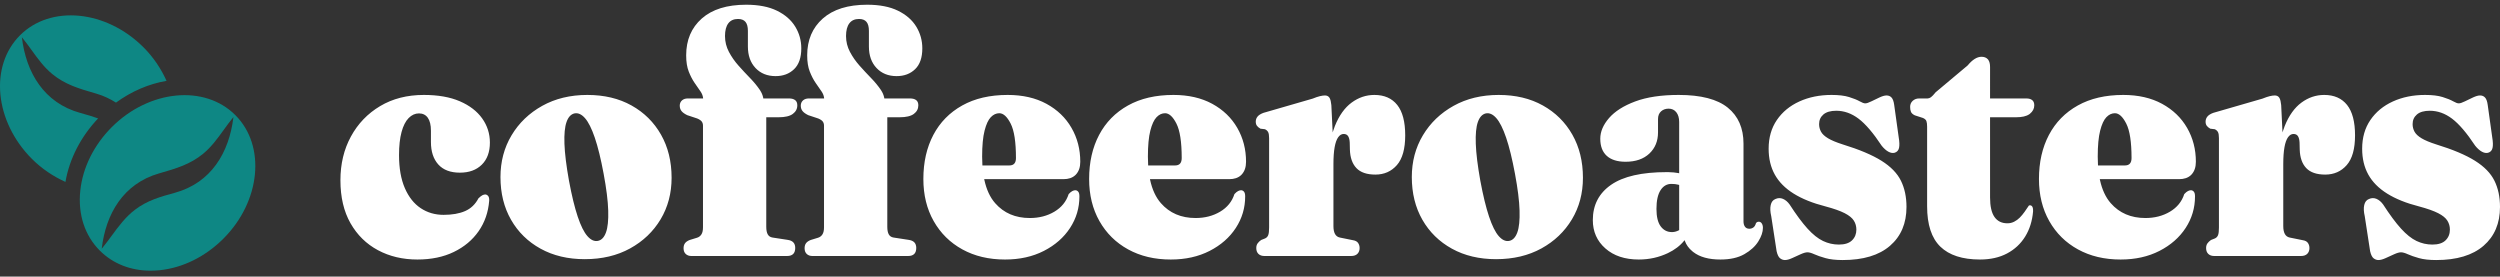 <svg width="235" height="26" viewBox="0 0 235 26" fill="none" xmlns="http://www.w3.org/2000/svg">
<rect x="0" y="0" width="235" height="26" fill="#333333" stroke="none"/>
<path fill-rule="evenodd" clip-rule="evenodd" d="M74.751 23.304C74.751 23.811 74.496 24.064 73.985 24.064H64.989C64.771 24.064 64.595 24.001 64.459 23.874C64.323 23.747 64.255 23.568 64.255 23.337C64.255 23.139 64.301 22.979 64.394 22.858C64.486 22.736 64.63 22.637 64.826 22.56L65.526 22.345C65.7 22.29 65.836 22.185 65.934 22.031C66.032 21.877 66.081 21.657 66.081 21.37V11.816C66.081 11.662 66.043 11.533 65.966 11.428C65.89 11.323 65.749 11.227 65.543 11.139L64.597 10.825C64.347 10.703 64.168 10.574 64.059 10.436C63.951 10.298 63.897 10.13 63.897 9.932C63.897 9.734 63.964 9.571 64.1 9.444L64.154 9.4C64.284 9.303 64.453 9.254 64.662 9.254H66.093L66.082 9.158C66.051 8.964 65.975 8.779 65.852 8.601C65.689 8.364 65.505 8.097 65.298 7.8C65.092 7.502 64.907 7.147 64.744 6.734C64.581 6.32 64.5 5.811 64.5 5.205C64.5 3.761 64.989 2.607 65.966 1.742C66.944 0.877 68.335 0.444 70.139 0.444C71.302 0.444 72.266 0.632 73.032 1.006C73.798 1.381 74.371 1.88 74.751 2.502C75.132 3.125 75.322 3.805 75.322 4.544C75.322 5.414 75.096 6.067 74.645 6.502C74.195 6.937 73.616 7.155 72.91 7.155C72.127 7.155 71.497 6.902 71.019 6.395C70.541 5.888 70.302 5.216 70.302 4.378V2.907C70.302 2.521 70.226 2.238 70.074 2.056C69.922 1.874 69.688 1.783 69.373 1.783C68.971 1.783 68.667 1.921 68.46 2.196C68.254 2.472 68.15 2.869 68.15 3.386C68.15 3.915 68.273 4.411 68.517 4.874C68.762 5.337 69.063 5.769 69.422 6.172C69.78 6.574 70.139 6.959 70.498 7.329C70.856 7.698 71.158 8.061 71.402 8.42L71.472 8.527C71.604 8.741 71.692 8.955 71.736 9.168L71.751 9.254H74.165C74.415 9.254 74.608 9.307 74.743 9.411C74.879 9.516 74.947 9.678 74.947 9.899C74.947 10.229 74.806 10.499 74.523 10.709C74.241 10.918 73.795 11.023 73.187 11.023H72.029V21.32C72.029 21.629 72.076 21.866 72.168 22.031C72.26 22.196 72.41 22.296 72.616 22.329L74.018 22.544C74.268 22.577 74.453 22.657 74.572 22.783C74.692 22.91 74.751 23.084 74.751 23.304ZM42.659 23.684C41.681 24.158 40.541 24.395 39.237 24.395C37.857 24.395 36.621 24.103 35.529 23.519C34.437 22.935 33.575 22.089 32.945 20.982C32.315 19.874 32 18.527 32 16.94C32 15.409 32.329 14.039 32.986 12.833C33.643 11.626 34.559 10.673 35.732 9.973C36.906 9.274 38.275 8.924 39.84 8.924C41.176 8.924 42.303 9.122 43.222 9.519C44.14 9.915 44.841 10.453 45.324 11.13C45.808 11.808 46.05 12.566 46.05 13.403C46.05 14.285 45.797 14.976 45.292 15.477C44.786 15.979 44.099 16.23 43.23 16.23C42.339 16.23 41.662 15.973 41.201 15.461C40.739 14.948 40.508 14.246 40.508 13.353V12.296C40.508 11.756 40.41 11.348 40.215 11.072C40.019 10.797 39.742 10.659 39.383 10.659C39.025 10.659 38.702 10.805 38.413 11.097C38.126 11.389 37.903 11.827 37.745 12.411C37.588 12.995 37.509 13.717 37.509 14.577C37.509 15.811 37.691 16.846 38.055 17.684C38.419 18.521 38.916 19.15 39.546 19.568C40.176 19.987 40.894 20.196 41.698 20.196C42.502 20.196 43.175 20.078 43.719 19.841C44.262 19.604 44.68 19.205 44.974 18.643C45.137 18.488 45.264 18.389 45.357 18.345C45.449 18.301 45.539 18.279 45.626 18.279C45.734 18.29 45.824 18.342 45.895 18.436C45.965 18.53 45.995 18.676 45.984 18.874C45.897 19.954 45.566 20.907 44.99 21.734C44.414 22.56 43.637 23.21 42.659 23.684ZM59.227 23.353C58.005 24.026 56.584 24.362 54.965 24.362C53.389 24.362 52.007 24.034 50.817 23.378C49.627 22.723 48.701 21.816 48.038 20.659C47.375 19.502 47.044 18.163 47.044 16.643C47.044 15.188 47.391 13.88 48.087 12.717C48.782 11.555 49.744 10.632 50.972 9.948C52.2 9.265 53.612 8.924 55.209 8.924C56.796 8.924 58.181 9.254 59.365 9.915C60.55 10.577 61.473 11.491 62.136 12.659C62.799 13.827 63.13 15.177 63.13 16.709C63.13 18.163 62.785 19.466 62.096 20.618C61.406 21.769 60.449 22.681 59.227 23.353ZM56.203 22.643C55.867 22.709 55.538 22.56 55.218 22.196C54.897 21.833 54.593 21.221 54.305 20.362C54.017 19.502 53.742 18.373 53.482 16.973C53.232 15.574 53.09 14.422 53.058 13.519C53.025 12.615 53.09 11.932 53.254 11.469C53.416 11.006 53.666 10.736 54.003 10.659C54.34 10.593 54.669 10.742 54.989 11.105C55.31 11.469 55.617 12.081 55.91 12.94C56.203 13.8 56.481 14.929 56.741 16.329C57.002 17.728 57.146 18.882 57.173 19.791C57.2 20.701 57.13 21.387 56.961 21.849C56.793 22.312 56.54 22.577 56.203 22.643ZM85.362 24.064C85.873 24.064 86.128 23.811 86.128 23.304C86.128 23.084 86.068 22.91 85.949 22.783C85.829 22.657 85.644 22.577 85.394 22.544L83.993 22.329C83.786 22.296 83.637 22.196 83.545 22.031C83.452 21.866 83.406 21.629 83.406 21.32V11.023H84.563C85.172 11.023 85.617 10.918 85.9 10.709C86.182 10.499 86.323 10.229 86.323 9.899C86.323 9.678 86.256 9.516 86.12 9.411C85.984 9.307 85.791 9.254 85.541 9.254H83.127L83.112 9.168C83.068 8.955 82.98 8.741 82.848 8.527L82.778 8.42C82.534 8.061 82.233 7.698 81.874 7.329C81.515 6.959 81.157 6.574 80.798 6.172C80.44 5.769 80.138 5.337 79.894 4.874C79.649 4.411 79.527 3.915 79.527 3.386C79.527 2.869 79.63 2.472 79.837 2.196C80.043 1.921 80.347 1.783 80.749 1.783C81.064 1.783 81.298 1.874 81.45 2.056C81.602 2.238 81.678 2.521 81.678 2.907V4.378C81.678 5.216 81.917 5.888 82.395 6.395C82.874 6.902 83.504 7.155 84.286 7.155C84.992 7.155 85.571 6.937 86.022 6.502C86.473 6.067 86.698 5.414 86.698 4.544C86.698 3.805 86.508 3.125 86.128 2.502C85.748 1.88 85.174 1.381 84.408 1.006C83.642 0.632 82.678 0.444 81.515 0.444C79.712 0.444 78.321 0.877 77.343 1.742C76.365 2.607 75.876 3.761 75.876 5.205C75.876 5.811 75.957 6.32 76.121 6.734C76.284 7.147 76.468 7.502 76.675 7.8C76.881 8.097 77.066 8.364 77.229 8.601C77.351 8.779 77.427 8.964 77.458 9.158L77.469 9.254H76.039C75.83 9.254 75.66 9.303 75.53 9.4L75.477 9.444C75.341 9.571 75.273 9.734 75.273 9.932C75.273 10.13 75.327 10.298 75.436 10.436C75.545 10.574 75.724 10.703 75.974 10.825L76.919 11.139C77.126 11.227 77.267 11.323 77.343 11.428C77.419 11.533 77.457 11.662 77.457 11.816V21.37C77.457 21.657 77.408 21.877 77.31 22.031C77.213 22.185 77.077 22.29 76.903 22.345L76.202 22.56C76.006 22.637 75.862 22.736 75.77 22.858C75.678 22.979 75.632 23.139 75.632 23.337C75.632 23.568 75.7 23.747 75.835 23.874C75.971 24.001 76.148 24.064 76.365 24.064H85.362ZM98.124 23.585C97.07 24.125 95.853 24.395 94.473 24.395C92.952 24.395 91.615 24.078 90.463 23.444C89.312 22.811 88.412 21.924 87.766 20.783C87.119 19.643 86.796 18.323 86.796 16.825C86.796 15.249 87.109 13.869 87.733 12.684C88.358 11.499 89.263 10.577 90.447 9.915C91.631 9.254 93.055 8.924 94.717 8.924C96.13 8.924 97.347 9.202 98.368 9.758C99.39 10.315 100.175 11.07 100.723 12.023C101.272 12.976 101.546 14.037 101.546 15.205C101.546 15.712 101.411 16.111 101.139 16.403L101.074 16.468C100.806 16.717 100.437 16.841 99.966 16.841H92.515L92.531 16.917C92.728 17.825 93.066 18.551 93.544 19.097C94.359 20.028 95.445 20.494 96.803 20.494C97.673 20.494 98.442 20.296 99.11 19.899C99.778 19.502 100.226 18.951 100.454 18.246C100.585 18.103 100.702 18.006 100.805 17.957C100.908 17.907 100.998 17.882 101.074 17.882C101.182 17.882 101.275 17.926 101.351 18.015C101.427 18.103 101.465 18.252 101.465 18.461C101.465 19.541 101.172 20.53 100.585 21.428C99.998 22.326 99.178 23.045 98.124 23.585ZM92.345 15.516C92.329 15.262 92.321 14.999 92.321 14.725C92.321 13.69 92.397 12.874 92.55 12.279C92.702 11.684 92.897 11.262 93.136 11.015C93.375 10.767 93.642 10.643 93.935 10.643C94.315 10.643 94.671 10.968 95.002 11.618C95.334 12.268 95.5 13.348 95.5 14.858C95.5 15.32 95.293 15.552 94.88 15.552H92.347L92.345 15.516ZM113.705 23.585C112.651 24.125 111.434 24.395 110.054 24.395C108.533 24.395 107.197 24.078 106.045 23.444C104.893 22.811 103.994 21.924 103.347 20.783C102.701 19.643 102.378 18.323 102.378 16.825C102.378 15.249 102.69 13.869 103.315 12.684C103.94 11.499 104.844 10.577 106.029 9.915C107.213 9.254 108.636 8.924 110.299 8.924C111.711 8.924 112.928 9.202 113.95 9.758C114.971 10.315 115.756 11.07 116.305 12.023C116.854 12.976 117.128 14.037 117.128 15.205C117.128 15.712 116.992 16.111 116.721 16.403L116.656 16.468C116.388 16.717 116.018 16.841 115.547 16.841H108.096L108.112 16.917C108.31 17.825 108.648 18.551 109.125 19.097C109.94 20.028 111.027 20.494 112.385 20.494C113.254 20.494 114.023 20.296 114.691 19.899C115.36 19.502 115.808 18.951 116.036 18.246C116.166 18.103 116.283 18.006 116.386 17.957C116.49 17.907 116.579 17.882 116.655 17.882C116.764 17.882 116.856 17.926 116.932 18.015C117.008 18.103 117.046 18.252 117.046 18.461C117.046 19.541 116.753 20.53 116.166 21.428C115.58 22.326 114.759 23.045 113.705 23.585ZM107.926 15.516C107.911 15.262 107.903 14.999 107.903 14.725C107.903 13.69 107.979 12.874 108.131 12.279C108.283 11.684 108.479 11.262 108.718 11.015C108.957 10.767 109.223 10.643 109.517 10.643C109.897 10.643 110.253 10.968 110.584 11.618C110.915 12.268 111.081 13.348 111.081 14.858C111.081 15.32 110.875 15.552 110.462 15.552H107.928L107.926 15.516ZM127.6 23.858C127.464 23.995 127.266 24.064 127.005 24.064H118.856C118.617 24.064 118.429 23.998 118.293 23.866C118.158 23.734 118.09 23.552 118.09 23.32C118.09 23.144 118.13 22.998 118.212 22.882C118.293 22.767 118.405 22.659 118.546 22.56L118.921 22.411C119.062 22.345 119.16 22.241 119.214 22.097C119.269 21.954 119.296 21.717 119.296 21.387V12.99C119.296 12.725 119.266 12.535 119.206 12.419C119.146 12.304 119.046 12.213 118.905 12.147L118.481 12.097C118.329 12.009 118.217 11.915 118.147 11.816C118.076 11.717 118.041 11.59 118.041 11.436C118.041 11.26 118.095 11.103 118.204 10.965C118.312 10.827 118.497 10.709 118.758 10.61L123.387 9.271C123.658 9.161 123.886 9.083 124.071 9.039C124.256 8.995 124.413 8.973 124.544 8.973C124.729 8.973 124.867 9.039 124.959 9.172L124.989 9.22C125.065 9.358 125.118 9.579 125.147 9.882L125.271 12.451L125.299 12.356C125.354 12.177 125.415 12.005 125.481 11.841C125.878 10.855 126.402 10.122 127.054 9.643C127.706 9.163 128.418 8.924 129.189 8.924C130.123 8.924 130.841 9.238 131.34 9.866C131.84 10.494 132.09 11.447 132.09 12.725C132.09 13.992 131.829 14.924 131.308 15.519C130.786 16.114 130.113 16.411 129.287 16.411C128.483 16.411 127.888 16.207 127.502 15.8C127.116 15.392 126.913 14.813 126.891 14.064L126.875 13.403C126.864 13.15 126.815 12.951 126.728 12.808C126.641 12.665 126.5 12.593 126.304 12.593C126.109 12.593 125.937 12.695 125.791 12.899C125.644 13.103 125.533 13.414 125.457 13.833C125.381 14.252 125.343 14.786 125.343 15.436V21.254C125.343 21.563 125.391 21.808 125.489 21.99C125.587 22.172 125.739 22.285 125.946 22.329L127.168 22.577C127.396 22.61 127.559 22.695 127.657 22.833C127.755 22.971 127.804 23.133 127.804 23.32C127.804 23.541 127.736 23.72 127.6 23.858ZM140.631 24.362C142.25 24.362 143.67 24.026 144.893 23.353C146.115 22.681 147.071 21.769 147.761 20.618C148.451 19.466 148.796 18.163 148.796 16.709C148.796 15.177 148.465 13.827 147.802 12.659C147.139 11.491 146.216 10.577 145.031 9.915C143.847 9.254 142.462 8.924 140.875 8.924C139.278 8.924 137.865 9.265 136.637 9.948C135.41 10.632 134.448 11.555 133.753 12.717C133.057 13.88 132.71 15.188 132.71 16.643C132.71 18.163 133.041 19.502 133.704 20.659C134.367 21.816 135.293 22.723 136.483 23.378C137.672 24.034 139.055 24.362 140.631 24.362ZM140.883 22.196C141.204 22.56 141.533 22.709 141.869 22.643C142.206 22.577 142.459 22.312 142.627 21.849C142.796 21.387 142.866 20.701 142.839 19.791C142.812 18.882 142.668 17.728 142.407 16.329C142.146 14.929 141.869 13.8 141.576 12.94C141.283 12.081 140.976 11.469 140.655 11.105C140.335 10.742 140.006 10.593 139.669 10.659C139.332 10.736 139.082 11.006 138.919 11.469C138.756 11.932 138.691 12.615 138.724 13.519C138.756 14.422 138.898 15.574 139.147 16.973C139.408 18.373 139.683 19.502 139.971 20.362C140.259 21.221 140.563 21.833 140.883 22.196ZM161.721 24.395C162.634 24.395 163.384 24.227 163.97 23.891C164.557 23.555 164.994 23.155 165.282 22.692C165.57 22.23 165.714 21.805 165.714 21.419C165.714 21.254 165.679 21.116 165.608 21.006C165.538 20.896 165.443 20.841 165.323 20.841C165.269 20.841 165.22 20.852 165.176 20.874C165.133 20.896 165.095 20.929 165.062 20.973C165.008 21.172 164.924 21.309 164.81 21.387C164.696 21.464 164.573 21.502 164.443 21.502C164.258 21.502 164.12 21.439 164.027 21.312C163.935 21.185 163.889 21.017 163.889 20.808V13.502C163.889 12.048 163.397 10.921 162.414 10.122C161.43 9.323 159.89 8.924 157.793 8.924C156.163 8.924 154.802 9.128 153.71 9.535C152.618 9.943 151.798 10.464 151.249 11.097C150.701 11.731 150.426 12.378 150.426 13.039C150.426 13.745 150.63 14.282 151.037 14.651C151.445 15.02 152.034 15.205 152.806 15.205C153.751 15.205 154.495 14.948 155.039 14.436C155.582 13.924 155.854 13.26 155.854 12.444V11.188C155.854 10.88 155.949 10.64 156.139 10.469C156.329 10.298 156.565 10.213 156.848 10.213C157.152 10.213 157.394 10.326 157.573 10.552C157.752 10.778 157.842 11.084 157.842 11.469L157.842 16.287L157.755 16.268C157.493 16.218 157.189 16.189 156.844 16.182L156.669 16.18C154.332 16.18 152.591 16.577 151.445 17.37C150.299 18.163 149.725 19.271 149.725 20.692C149.725 21.772 150.119 22.659 150.907 23.353C151.695 24.048 152.741 24.395 154.044 24.395C155.022 24.395 155.935 24.194 156.783 23.791C157.418 23.49 157.935 23.094 158.332 22.603L158.355 22.574L158.379 22.648C158.504 23.006 158.733 23.326 159.067 23.608L159.17 23.692C159.773 24.161 160.624 24.395 161.721 24.395ZM156.106 21.279C156.372 21.637 156.723 21.816 157.158 21.816L157.251 21.813C157.436 21.8 157.615 21.748 157.789 21.658L157.842 21.628V17.387L157.761 17.362C157.576 17.312 157.359 17.287 157.109 17.287C156.685 17.287 156.345 17.486 156.09 17.882C155.835 18.279 155.707 18.863 155.707 19.634C155.707 20.373 155.84 20.921 156.106 21.279ZM173.212 24.444C175.146 24.444 176.629 23.998 177.661 23.105C178.694 22.213 179.21 20.995 179.21 19.453C179.21 18.516 179.036 17.695 178.688 16.99C178.34 16.285 177.732 15.659 176.863 15.114C175.993 14.568 174.771 14.053 173.195 13.568C172.609 13.381 172.155 13.191 171.834 12.998C171.514 12.805 171.294 12.599 171.174 12.378C171.055 12.158 170.995 11.921 170.995 11.668C170.995 11.293 171.131 10.99 171.403 10.758C171.674 10.527 172.076 10.411 172.609 10.411C173.348 10.411 174.046 10.659 174.703 11.155C175.36 11.651 176.086 12.499 176.879 13.7C177.085 13.954 177.292 14.139 177.498 14.254C177.705 14.37 177.9 14.406 178.085 14.362C178.313 14.296 178.454 14.144 178.509 13.907C178.563 13.67 178.552 13.331 178.476 12.891L178.052 9.849C178.009 9.53 177.927 9.304 177.808 9.172C177.688 9.039 177.531 8.973 177.335 8.973C177.161 8.973 176.944 9.034 176.683 9.155C176.423 9.276 176.164 9.4 175.909 9.527C175.654 9.654 175.461 9.717 175.331 9.717C175.211 9.717 175.034 9.651 174.801 9.519C174.567 9.386 174.239 9.254 173.815 9.122C173.391 8.99 172.842 8.924 172.169 8.924C171.049 8.924 170.042 9.128 169.145 9.535C168.249 9.943 167.542 10.524 167.026 11.279C166.51 12.034 166.252 12.935 166.252 13.982C166.252 14.907 166.445 15.717 166.831 16.411C167.217 17.105 167.806 17.701 168.599 18.196C169.392 18.692 170.392 19.095 171.598 19.403C172.38 19.612 172.981 19.825 173.399 20.039C173.817 20.254 174.105 20.488 174.263 20.742C174.421 20.995 174.499 21.276 174.499 21.585C174.499 21.992 174.363 22.329 174.092 22.593C173.82 22.858 173.407 22.99 172.853 22.99C172.332 22.99 171.834 22.877 171.362 22.651C170.889 22.425 170.403 22.037 169.903 21.486C169.403 20.935 168.844 20.18 168.224 19.221C168.04 18.968 167.83 18.791 167.597 18.692C167.363 18.593 167.127 18.599 166.888 18.709C166.66 18.797 166.513 18.984 166.448 19.271C166.383 19.557 166.399 19.91 166.497 20.329L167.002 23.618C167.078 23.948 167.187 24.169 167.328 24.279C167.469 24.389 167.621 24.444 167.784 24.444C167.969 24.444 168.194 24.384 168.461 24.262L169.259 23.899C169.525 23.778 169.74 23.717 169.903 23.717C170.066 23.717 170.281 23.778 170.547 23.899C170.813 24.02 171.161 24.141 171.59 24.262C172.019 24.384 172.56 24.444 173.212 24.444ZM188.663 23.825C187.946 24.205 187.098 24.395 186.12 24.395C184.469 24.395 183.227 23.992 182.396 23.188C181.565 22.384 181.149 21.116 181.149 19.387V11.915C181.149 11.684 181.127 11.508 181.084 11.386C181.041 11.265 180.932 11.166 180.758 11.089L179.992 10.841C179.807 10.753 179.688 10.645 179.633 10.519C179.579 10.392 179.552 10.235 179.552 10.048C179.552 9.816 179.633 9.626 179.796 9.477C179.959 9.329 180.16 9.254 180.399 9.254H181.198C181.296 9.254 181.399 9.216 181.508 9.139C181.616 9.061 181.763 8.907 181.948 8.676L184.963 6.147C185.18 5.882 185.398 5.681 185.615 5.544C185.832 5.406 186.05 5.337 186.267 5.337C186.517 5.337 186.712 5.414 186.854 5.568L186.898 5.623C187.01 5.778 187.066 6.002 187.066 6.296L187.065 9.254H190.472C190.711 9.254 190.896 9.307 191.026 9.411C191.157 9.516 191.222 9.678 191.222 9.899C191.222 10.207 191.086 10.472 190.814 10.692L190.754 10.738C190.48 10.928 190.065 11.023 189.51 11.023H187.065L187.066 18.56C187.066 19.387 187.204 19.998 187.481 20.395C187.758 20.791 188.163 20.99 188.695 20.99C188.924 20.99 189.136 20.94 189.331 20.841C189.527 20.742 189.703 20.612 189.861 20.453C190.018 20.293 190.168 20.114 190.309 19.915C190.45 19.717 190.586 19.519 190.717 19.32C190.825 19.276 190.92 19.296 191.002 19.378C191.083 19.461 191.119 19.629 191.108 19.882C191.032 20.775 190.784 21.56 190.366 22.238C189.948 22.915 189.38 23.444 188.663 23.825ZM199.339 24.395C200.718 24.395 201.935 24.125 202.989 23.585C204.043 23.045 204.864 22.326 205.451 21.428C206.037 20.53 206.331 19.541 206.331 18.461C206.331 18.252 206.293 18.103 206.217 18.015C206.14 17.926 206.048 17.882 205.939 17.882C205.863 17.882 205.774 17.907 205.671 17.957C205.567 18.006 205.451 18.103 205.32 18.246C205.092 18.951 204.644 19.502 203.975 19.899C203.307 20.296 202.538 20.494 201.669 20.494C200.311 20.494 199.224 20.028 198.409 19.097C197.932 18.551 197.594 17.825 197.396 16.917L197.38 16.841H204.831C205.303 16.841 205.672 16.717 205.94 16.468L206.005 16.403C206.276 16.111 206.412 15.712 206.412 15.205C206.412 14.037 206.138 12.976 205.589 12.023C205.04 11.07 204.255 10.315 203.234 9.758C202.212 9.202 200.996 8.924 199.583 8.924C197.921 8.924 196.497 9.254 195.313 9.915C194.128 10.577 193.224 11.499 192.599 12.684C191.974 13.869 191.662 15.249 191.662 16.825C191.662 18.323 191.985 19.643 192.632 20.783C193.278 21.924 194.177 22.811 195.329 23.444C196.481 24.078 197.817 24.395 199.339 24.395ZM197.187 14.725C197.187 14.999 197.195 15.262 197.21 15.516L197.212 15.552H199.746C200.159 15.552 200.365 15.32 200.365 14.858C200.365 13.348 200.2 12.268 199.868 11.618C199.537 10.968 199.181 10.643 198.801 10.643C198.507 10.643 198.241 10.767 198.002 11.015C197.763 11.262 197.567 11.684 197.415 12.279C197.263 12.874 197.187 13.69 197.187 14.725ZM216.289 24.064C216.55 24.064 216.748 23.995 216.884 23.858C217.02 23.72 217.088 23.541 217.088 23.32C217.088 23.133 217.039 22.971 216.941 22.833C216.843 22.695 216.68 22.61 216.452 22.577L215.23 22.329C215.023 22.285 214.871 22.172 214.773 21.99C214.676 21.808 214.627 21.563 214.627 21.254V15.436C214.627 14.786 214.665 14.252 214.741 13.833C214.817 13.414 214.928 13.103 215.075 12.899C215.222 12.695 215.393 12.593 215.588 12.593C215.784 12.593 215.925 12.665 216.012 12.808C216.099 12.951 216.148 13.15 216.159 13.403L216.175 14.064C216.197 14.813 216.4 15.392 216.786 15.8C217.172 16.207 217.767 16.411 218.571 16.411C219.397 16.411 220.07 16.114 220.592 15.519C221.114 14.924 221.374 13.992 221.374 12.725C221.374 11.447 221.124 10.494 220.625 9.866C220.125 9.238 219.408 8.924 218.473 8.924C217.702 8.924 216.99 9.163 216.338 9.643C215.686 10.122 215.162 10.855 214.765 11.841C214.699 12.005 214.639 12.177 214.583 12.356L214.555 12.451L214.431 9.882C214.402 9.579 214.35 9.358 214.273 9.22L214.244 9.172C214.151 9.039 214.013 8.973 213.828 8.973C213.698 8.973 213.54 8.995 213.355 9.039C213.171 9.083 212.942 9.161 212.671 9.271L208.042 10.61C207.781 10.709 207.596 10.827 207.488 10.965C207.379 11.103 207.325 11.26 207.325 11.436C207.325 11.59 207.36 11.717 207.431 11.816C207.501 11.915 207.613 12.009 207.765 12.097L208.189 12.147C208.33 12.213 208.43 12.304 208.49 12.419C208.55 12.535 208.58 12.725 208.58 12.99V21.387C208.58 21.717 208.553 21.954 208.498 22.097C208.444 22.241 208.346 22.345 208.205 22.411L207.83 22.56C207.689 22.659 207.577 22.767 207.496 22.882C207.414 22.998 207.374 23.144 207.374 23.32C207.374 23.552 207.442 23.734 207.577 23.866C207.713 23.998 207.901 24.064 208.14 24.064H216.289ZM233.452 23.105C232.419 23.998 230.936 24.444 229.002 24.444C228.35 24.444 227.81 24.384 227.38 24.262C226.951 24.141 226.603 24.02 226.337 23.899C226.071 23.778 225.856 23.717 225.693 23.717C225.53 23.717 225.316 23.778 225.05 23.899L224.251 24.262C223.985 24.384 223.759 24.444 223.575 24.444C223.412 24.444 223.26 24.389 223.118 24.279C222.977 24.169 222.868 23.948 222.792 23.618L222.287 20.329C222.189 19.91 222.173 19.557 222.238 19.271C222.303 18.984 222.45 18.797 222.678 18.709C222.917 18.599 223.154 18.593 223.387 18.692C223.621 18.791 223.83 18.968 224.015 19.221C224.634 20.18 225.194 20.935 225.693 21.486C226.193 22.037 226.68 22.425 227.152 22.651C227.625 22.877 228.122 22.99 228.644 22.99C229.198 22.99 229.611 22.858 229.882 22.593C230.154 22.329 230.29 21.992 230.29 21.585C230.29 21.276 230.211 20.995 230.053 20.742C229.896 20.488 229.608 20.254 229.19 20.039C228.771 19.825 228.171 19.612 227.389 19.403C226.182 19.095 225.183 18.692 224.39 18.196C223.596 17.701 223.007 17.105 222.621 16.411C222.235 15.717 222.043 14.907 222.043 13.982C222.043 12.935 222.301 12.034 222.817 11.279C223.333 10.524 224.039 9.943 224.936 9.535C225.832 9.128 226.84 8.924 227.959 8.924C228.633 8.924 229.181 8.99 229.605 9.122C230.029 9.254 230.358 9.386 230.591 9.519C230.825 9.651 231.001 9.717 231.121 9.717C231.251 9.717 231.444 9.654 231.7 9.527C231.955 9.4 232.213 9.276 232.474 9.155C232.734 9.034 232.952 8.973 233.126 8.973C233.321 8.973 233.479 9.039 233.598 9.172C233.718 9.304 233.799 9.53 233.843 9.849L234.267 12.891C234.343 13.331 234.353 13.67 234.299 13.907C234.245 14.144 234.104 14.296 233.875 14.362C233.691 14.406 233.495 14.37 233.289 14.254C233.082 14.139 232.876 13.954 232.669 13.7C231.876 12.499 231.151 11.651 230.493 11.155C229.836 10.659 229.138 10.411 228.399 10.411C227.867 10.411 227.465 10.527 227.193 10.758C226.921 10.99 226.785 11.293 226.785 11.668C226.785 11.921 226.845 12.158 226.965 12.378C227.084 12.599 227.304 12.805 227.625 12.998C227.945 13.191 228.399 13.381 228.986 13.568C230.561 14.053 231.784 14.568 232.653 15.114C233.522 15.659 234.131 16.285 234.478 16.99C234.826 17.695 235 18.516 235 19.453C235 20.995 234.484 22.213 233.452 23.105Z" fill="white"/>
<path fill-rule="evenodd" clip-rule="evenodd" d="M13.489 4.447C9.975 0.935 4.766 0.43 1.877 3.322C-1.014 6.213 -0.508 11.422 3 14.935C3.936 15.871 5.015 16.587 6.153 17.1C6.527 14.929 7.597 12.843 9.223 11.13C8.685 10.938 8.133 10.776 7.557 10.618C4.146 9.682 2.451 6.837 2.055 3.501C2.383 3.894 2.681 4.307 2.978 4.719C3.555 5.519 4.129 6.313 4.907 6.954C6.117 7.95 7.445 8.335 8.899 8.756C8.955 8.772 9.011 8.788 9.067 8.805C9.756 9.004 10.354 9.3 10.903 9.645C12.346 8.59 13.974 7.888 15.654 7.599C15.142 6.46 14.425 5.383 13.489 4.447ZM7.546 17.934C7.77 15.76 8.823 13.635 10.51 11.947C14.025 8.436 19.234 7.929 22.123 10.822C25.014 13.713 24.51 18.922 20.997 22.435C19.309 24.123 17.184 25.176 15.01 25.401C14.721 25.429 14.434 25.444 14.154 25.444C12.285 25.444 10.615 24.789 9.385 23.559C7.969 22.144 7.315 20.146 7.546 17.934ZM12.687 19.717C13.839 18.838 15.085 18.49 16.441 18.12C19.852 17.184 21.546 14.338 21.943 11.002C21.618 11.394 21.322 11.804 21.027 12.213C20.449 13.015 19.873 13.812 19.092 14.455C17.878 15.453 16.546 15.839 15.086 16.261L14.931 16.306C11.593 17.275 9.943 20.097 9.562 23.38C9.891 22.985 10.192 22.575 10.492 22.167C11.142 21.282 11.785 20.406 12.687 19.717Z" fill="#0E8784"/>
</svg>
